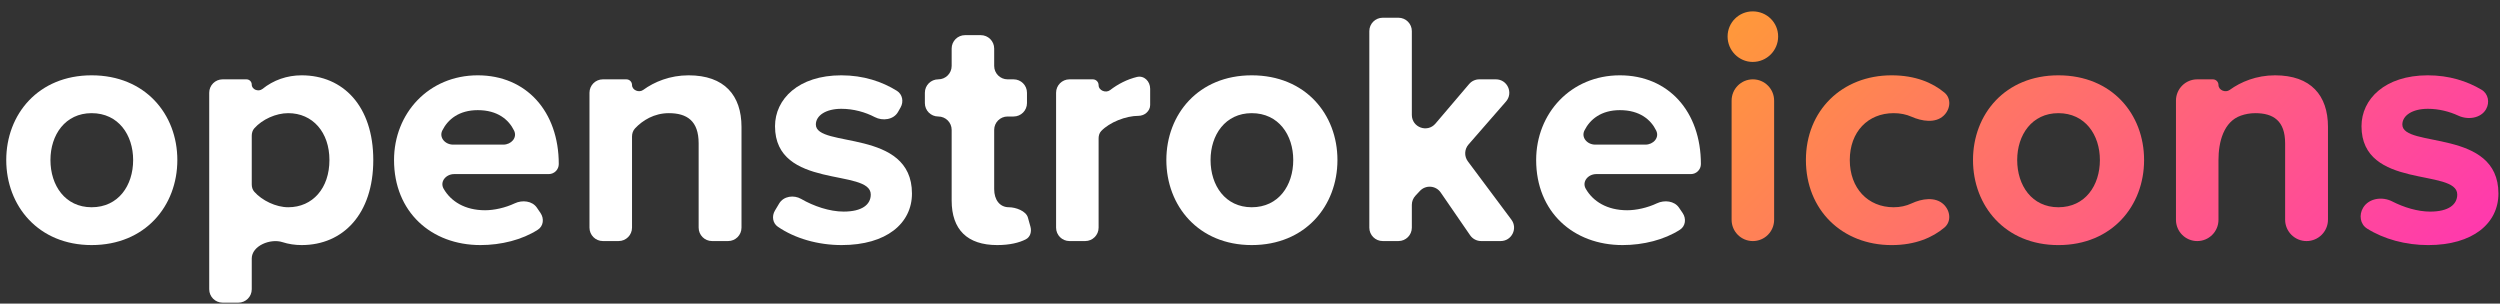 <svg xmlns="http://www.w3.org/2000/svg" width="140" height="17" viewBox="0 0 140 17" fill="none">
  <rect x="0" y="0" width="140" height="17" fill="#333333" stroke="none"/>
  <path d="M135.975 13.725C134.712 13.725 133.485 13.387 132.555 12.799C132.164 12.552 132.095 12.034 132.332 11.637C132.652 11.101 133.402 10.992 133.958 11.277C134.609 11.611 135.388 11.85 136.087 11.85C137.119 11.85 137.606 11.456 137.606 10.893C137.606 9.412 132.244 10.631 132.244 7.068C132.244 5.55 133.556 4.218 135.956 4.218C137.149 4.218 138.157 4.542 138.97 5.027C139.345 5.25 139.435 5.736 139.22 6.115C138.929 6.628 138.203 6.727 137.668 6.478C137.169 6.246 136.574 6.093 135.956 6.093C135.094 6.093 134.531 6.468 134.531 6.975C134.531 8.306 139.912 7.181 139.912 10.837C139.912 12.506 138.487 13.725 135.975 13.725Z" fill="url(#paint0_linear_13345_3630)"/>
  <path d="M130.367 12.3C130.367 12.962 129.829 13.5 129.167 13.5C128.504 13.5 127.967 12.962 127.967 12.3V8.025C127.967 6.768 127.31 6.337 126.298 6.337C126.005 6.337 125.735 6.388 125.488 6.475C124.528 6.811 124.235 7.94 124.235 8.958V12.309C124.235 12.967 123.702 13.5 123.045 13.5C122.387 13.5 121.854 12.967 121.854 12.309V5.634C121.854 4.977 122.387 4.443 123.045 4.443H123.921C124.094 4.443 124.235 4.584 124.235 4.758C124.235 5.05 124.625 5.208 124.861 5.037C125.486 4.582 126.359 4.218 127.404 4.218C129.41 4.218 130.367 5.343 130.367 7.106V12.3Z" fill="url(#paint1_linear_13345_3630)"/>
  <path d="M115.269 13.725C112.288 13.725 110.488 11.531 110.488 8.962C110.488 6.393 112.288 4.218 115.269 4.218C118.269 4.218 120.069 6.393 120.069 8.962C120.069 11.531 118.269 13.725 115.269 13.725ZM115.269 11.606C116.769 11.606 117.594 10.387 117.594 8.962C117.594 7.556 116.769 6.337 115.269 6.337C113.788 6.337 112.963 7.556 112.963 8.962C112.963 10.387 113.788 11.606 115.269 11.606Z" fill="url(#paint2_linear_13345_3630)"/>
  <path d="M105.931 13.725C103.156 13.725 101.131 11.756 101.131 8.962C101.131 6.187 103.156 4.218 105.931 4.218C107.272 4.218 108.232 4.639 108.887 5.184C109.29 5.518 109.226 6.119 108.845 6.477C108.379 6.915 107.624 6.792 107.039 6.534C106.744 6.404 106.41 6.337 106.044 6.337C104.6 6.337 103.588 7.387 103.588 8.962C103.588 10.537 104.6 11.606 106.044 11.606C106.414 11.606 106.749 11.531 107.046 11.392C107.625 11.121 108.374 11.005 108.84 11.442C109.224 11.804 109.288 12.409 108.883 12.747C108.228 13.296 107.27 13.725 105.931 13.725Z" fill="url(#paint3_linear_13345_3630)"/>
  <path d="M98.151 3.468C97.383 3.468 96.745 2.831 96.745 2.043C96.745 1.256 97.383 0.637 98.151 0.637C98.939 0.637 99.576 1.256 99.576 2.043C99.576 2.831 98.939 3.468 98.151 3.468ZM99.351 12.309C99.351 12.967 98.818 13.5 98.161 13.5C97.503 13.5 96.97 12.967 96.97 12.309V5.634C96.97 4.977 97.503 4.443 98.161 4.443C98.818 4.443 99.351 4.977 99.351 5.634V12.309Z" fill="url(#paint4_linear_13345_3630)"/>
  <path d="M90.863 13.724C88.106 13.724 86.025 11.868 86.025 8.962C86.025 6.337 87.975 4.218 90.713 4.218C93.431 4.218 95.25 6.243 95.25 9.187C95.25 9.498 94.998 9.749 94.688 9.749H89.392C88.933 9.749 88.574 10.171 88.802 10.57C89.205 11.275 89.992 11.774 91.125 11.774C91.628 11.774 92.252 11.638 92.786 11.386C93.207 11.187 93.765 11.246 94.026 11.632L94.23 11.932C94.439 12.24 94.393 12.66 94.081 12.862C93.2 13.43 92.025 13.724 90.863 13.724ZM92.145 8.099C92.584 8.099 92.94 7.711 92.748 7.315C92.449 6.699 91.823 6.168 90.713 6.168C89.665 6.168 89.04 6.684 88.73 7.304C88.531 7.702 88.887 8.099 89.332 8.099H92.145Z" fill="white"/>
  <path d="M84.638 12.301C85.007 12.796 84.654 13.499 84.037 13.499H82.945C82.698 13.499 82.467 13.378 82.327 13.175L80.679 10.78C80.408 10.385 79.841 10.343 79.514 10.693L79.266 10.958C79.136 11.097 79.063 11.28 79.063 11.47V12.749C79.063 13.164 78.728 13.499 78.313 13.499H77.432C77.018 13.499 76.682 13.164 76.682 12.749V1.743C76.682 1.329 77.018 0.993 77.432 0.993H78.313C78.728 0.993 79.063 1.329 79.063 1.743V6.436C79.063 7.134 79.932 7.453 80.385 6.922L82.27 4.707C82.412 4.54 82.621 4.443 82.841 4.443H83.77C84.414 4.443 84.759 5.201 84.335 5.686L82.236 8.093C82.004 8.359 81.989 8.752 82.2 9.035L84.638 12.301Z" fill="white"/>
  <path d="M70.097 13.724C67.116 13.724 65.316 11.531 65.316 8.962C65.316 6.393 67.116 4.218 70.097 4.218C73.097 4.218 74.897 6.393 74.897 8.962C74.897 11.531 73.097 13.724 70.097 13.724ZM70.097 11.606C71.597 11.606 72.422 10.387 72.422 8.962C72.422 7.556 71.597 6.337 70.097 6.337C68.616 6.337 67.791 7.556 67.791 8.962C67.791 10.387 68.616 11.606 70.097 11.606Z" fill="white"/>
  <path d="M61.522 12.749C61.522 13.164 61.186 13.499 60.772 13.499H59.891C59.476 13.499 59.141 13.164 59.141 12.749V5.193C59.141 4.779 59.476 4.443 59.891 4.443H61.198C61.377 4.443 61.522 4.588 61.522 4.767C61.522 5.07 61.927 5.23 62.167 5.045C62.603 4.709 63.12 4.442 63.667 4.31C64.069 4.212 64.409 4.554 64.409 4.968V5.883C64.409 6.222 64.092 6.487 63.753 6.487C63.048 6.487 62.133 6.847 61.666 7.34C61.563 7.449 61.522 7.598 61.522 7.748V12.749Z" fill="white"/>
  <path d="M55.843 13.724C54.174 13.724 53.293 12.862 53.293 11.231V7.274C53.293 6.86 52.957 6.524 52.543 6.524C52.128 6.524 51.793 6.189 51.793 5.774V5.193C51.793 4.779 52.128 4.443 52.543 4.443C52.957 4.443 53.293 4.107 53.293 3.693V2.718C53.293 2.304 53.628 1.968 54.043 1.968H54.924C55.338 1.968 55.674 2.304 55.674 2.718V3.693C55.674 4.107 56.01 4.443 56.424 4.443H56.761C57.176 4.443 57.511 4.779 57.511 5.193V5.774C57.511 6.189 57.176 6.524 56.761 6.524H56.424C56.01 6.524 55.674 6.86 55.674 7.274V10.593C55.674 11.174 55.974 11.606 56.499 11.606C56.882 11.606 57.461 11.815 57.563 12.184L57.705 12.694C57.782 12.969 57.699 13.273 57.444 13.403C57.072 13.593 56.546 13.724 55.843 13.724Z" fill="white"/>
  <path d="M47.132 13.724C45.798 13.724 44.505 13.348 43.559 12.697C43.266 12.496 43.213 12.1 43.395 11.795L43.634 11.395C43.88 10.983 44.452 10.901 44.867 11.141C45.562 11.544 46.454 11.849 47.245 11.849C48.276 11.849 48.763 11.456 48.763 10.893C48.763 9.412 43.401 10.631 43.401 7.068C43.401 5.549 44.713 4.218 47.113 4.218C48.355 4.218 49.395 4.569 50.226 5.086C50.54 5.282 50.616 5.693 50.434 6.015L50.289 6.27C50.042 6.706 49.43 6.789 48.986 6.557C48.456 6.28 47.799 6.093 47.113 6.093C46.251 6.093 45.688 6.468 45.688 6.974C45.688 8.306 51.07 7.181 51.07 10.837C51.07 12.506 49.645 13.724 47.132 13.724Z" fill="white"/>
  <path d="M41.524 12.749C41.524 13.164 41.188 13.499 40.774 13.499H39.874C39.46 13.499 39.124 13.164 39.124 12.749V8.024C39.124 6.768 38.468 6.337 37.455 6.337C36.635 6.337 35.987 6.738 35.562 7.19C35.447 7.313 35.393 7.478 35.393 7.646V12.749C35.393 13.164 35.057 13.499 34.643 13.499H33.761C33.347 13.499 33.011 13.164 33.011 12.749V5.193C33.011 4.779 33.347 4.443 33.761 4.443H35.078C35.252 4.443 35.393 4.584 35.393 4.758C35.393 5.05 35.782 5.208 36.018 5.036C36.643 4.582 37.516 4.218 38.561 4.218C40.568 4.218 41.524 5.343 41.524 7.106V12.749Z" fill="white"/>
  <path d="M26.904 13.724C24.148 13.724 22.066 11.868 22.066 8.962C22.066 6.337 24.016 4.218 26.754 4.218C29.473 4.218 31.291 6.243 31.291 9.187C31.291 9.498 31.04 9.749 30.729 9.749H25.433C24.974 9.749 24.616 10.171 24.843 10.57C25.247 11.275 26.033 11.774 27.166 11.774C27.67 11.774 28.293 11.638 28.827 11.386C29.248 11.187 29.806 11.246 30.067 11.632L30.271 11.932C30.48 12.24 30.434 12.66 30.122 12.862C29.241 13.43 28.066 13.724 26.904 13.724ZM28.186 8.099C28.626 8.099 28.981 7.711 28.789 7.315C28.49 6.699 27.864 6.168 26.754 6.168C25.706 6.168 25.081 6.684 24.771 7.304C24.572 7.702 24.929 8.099 25.374 8.099H28.186Z" fill="white"/>
  <path d="M16.891 13.724C16.519 13.724 16.158 13.67 15.814 13.559C15.139 13.342 14.098 13.766 14.098 14.475V16.199C14.098 16.614 13.762 16.949 13.348 16.949H12.466C12.052 16.949 11.716 16.614 11.716 16.199V5.193C11.716 4.779 12.052 4.443 12.466 4.443H13.803C13.966 4.443 14.098 4.575 14.098 4.737C14.098 5.017 14.475 5.158 14.693 4.984C15.313 4.486 16.071 4.218 16.891 4.218C19.216 4.218 20.904 5.943 20.904 8.962C20.904 11.981 19.216 13.724 16.891 13.724ZM16.141 11.606C17.51 11.606 18.448 10.537 18.448 8.962C18.448 7.406 17.51 6.337 16.141 6.337C15.453 6.337 14.69 6.682 14.242 7.185C14.14 7.299 14.098 7.449 14.098 7.601V10.325C14.098 10.476 14.139 10.625 14.239 10.737C14.677 11.231 15.454 11.606 16.141 11.606Z" fill="white"/>
  <path d="M5.131 13.724C2.15 13.724 0.35 11.531 0.35 8.962C0.35 6.393 2.15 4.218 5.131 4.218C8.131 4.218 9.931 6.393 9.931 8.962C9.931 11.531 8.131 13.724 5.131 13.724ZM5.131 11.606C6.631 11.606 7.456 10.387 7.456 8.962C7.456 7.556 6.631 6.337 5.131 6.337C3.65 6.337 2.825 7.556 2.825 8.962C2.825 10.387 3.65 11.606 5.131 11.606Z" fill="white"/>
  <defs>
    <linearGradient id="paint0_linear_13345_3630" x1="86.375" y1="-11.125" x2="138.005" y2="40.394" gradientUnits="userSpaceOnUse">
      <stop stop-color="#FFC109"/>
      <stop offset="1" stop-color="#FF0AE6"/>
    </linearGradient>
    <linearGradient id="paint1_linear_13345_3630" x1="86.375" y1="-11.125" x2="138.005" y2="40.394" gradientUnits="userSpaceOnUse">
      <stop stop-color="#FFC109"/>
      <stop offset="1" stop-color="#FF0AE6"/>
    </linearGradient>
    <linearGradient id="paint2_linear_13345_3630" x1="86.375" y1="-11.125" x2="138.005" y2="40.394" gradientUnits="userSpaceOnUse">
      <stop stop-color="#FFC109"/>
      <stop offset="1" stop-color="#FF0AE6"/>
    </linearGradient>
    <linearGradient id="paint3_linear_13345_3630" x1="86.375" y1="-11.125" x2="138.005" y2="40.394" gradientUnits="userSpaceOnUse">
      <stop stop-color="#FFC109"/>
      <stop offset="1" stop-color="#FF0AE6"/>
    </linearGradient>
    <linearGradient id="paint4_linear_13345_3630" x1="86.375" y1="-11.125" x2="138.005" y2="40.394" gradientUnits="userSpaceOnUse">
      <stop stop-color="#FFC109"/>
      <stop offset="1" stop-color="#FF0AE6"/>
    </linearGradient>
  </defs>
</svg>